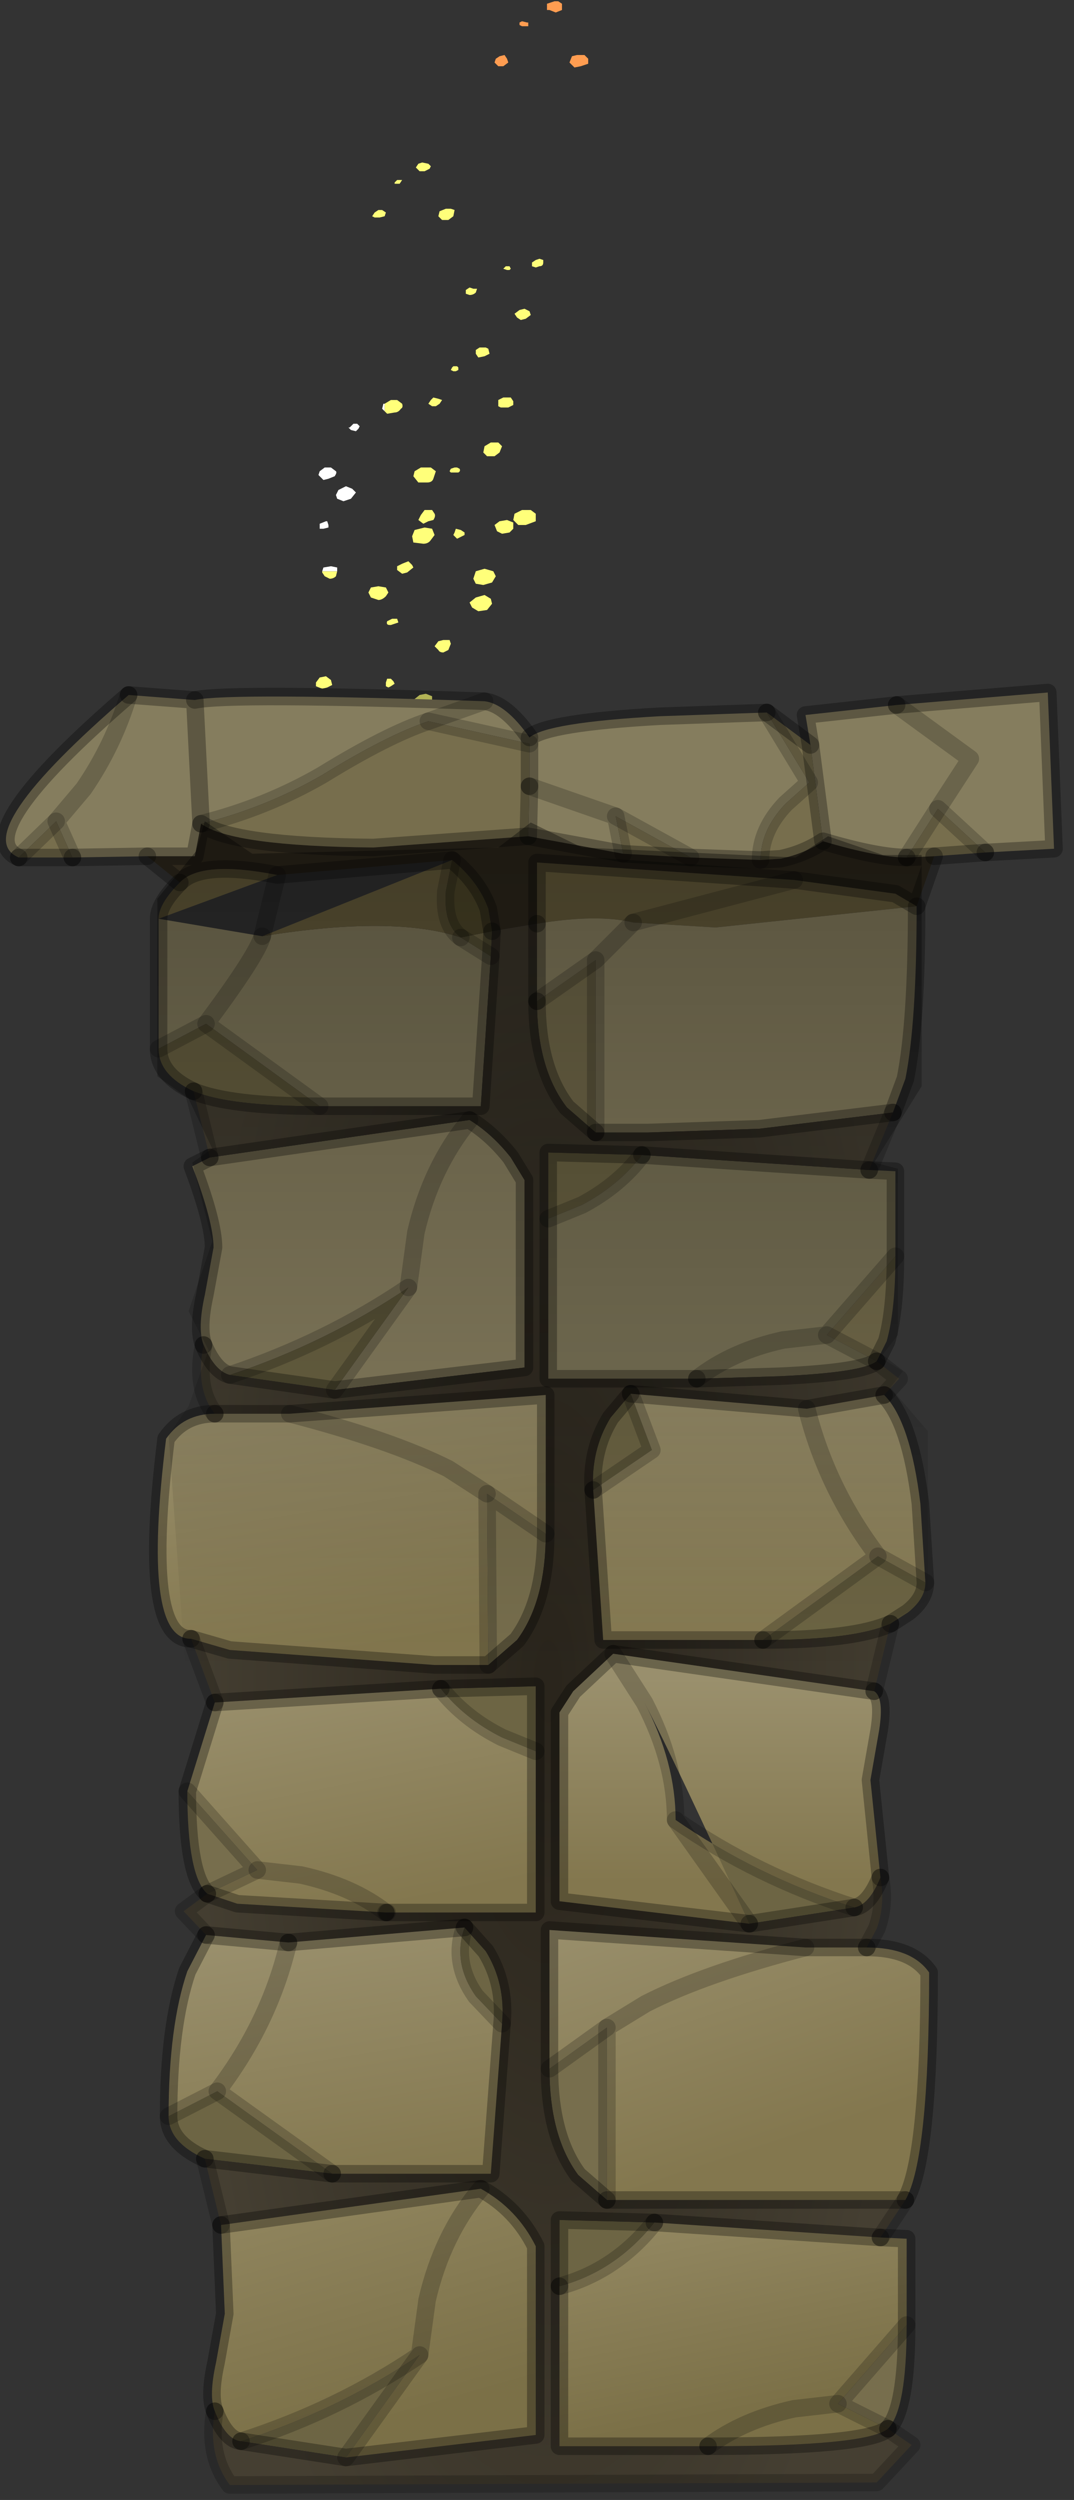 <?xml version="1.0" encoding="utf-8"?>
<svg version="1.1" id="Layer_1"
xmlns="http://www.w3.org/2000/svg"
xmlns:xlink="http://www.w3.org/1999/xlink"
width="43px" height="100px"
xml:space="preserve">
<rect width="100%" height="100%" fill="#333333" stroke="none"/>
<g id="PathID_1583" transform="matrix(1, 0, 0, 1, 22.2, 99)">
<path style="fill:#FF9D51;fill-opacity:1" d="M0.3 -98.6L0.05 -98.5L-0.2 -98.6L-0.3 -98.6L-0.3 -98.85L0 -98.95L0.15 -98.95L0.3 -98.85L0.3 -98.6M1.2 -96.8L1.35 -96.65L1.35 -96.45L1.05 -96.35L0.8 -96.3L0.6 -96.5L0.7 -96.75L0.9 -96.8L1.2 -96.8M-1.25 -97.95L-1.3 -97.95L-1.4 -98L-1.4 -98.1L-1.3 -98.15L-1.1 -98.1L-1.05 -98.1L-1.05 -97.95L-1.25 -97.95M-2.4 -96.5L-2.35 -96.65L-2.2 -96.75L-2 -96.8L-1.9 -96.65L-1.85 -96.5L-2.05 -96.35L-2.25 -96.35L-2.4 -96.5" />
<path style="fill:#FFFF7A;fill-opacity:1" d="M-5.3 -92.5L-5.05 -92.45L-4.95 -92.35L-5 -92.25L-5.2 -92.15L-5.4 -92.15L-5.55 -92.3L-5.45 -92.45L-5.3 -92.5M-6.3 -91.65L-6.4 -91.65L-6.4 -91.7L-6.3 -91.8L-6.15 -91.8L-6.1 -91.8L-6.2 -91.65L-6.3 -91.65M-6.9 -90.6L-6.75 -90.5L-6.8 -90.35L-7 -90.3L-7.2 -90.3L-7.3 -90.35L-7.2 -90.5L-7.05 -90.6L-6.9 -90.6M-4.25 -90.2L-4.5 -90.2L-4.65 -90.35L-4.6 -90.55L-4.35 -90.65L-4.15 -90.65L-4 -90.6L-4.05 -90.35L-4.25 -90.2M-3.4 -87.2L-3.55 -87.25L-3.55 -87.4L-3.4 -87.5L-3.25 -87.45L-3.1 -87.45L-3.15 -87.3Q-3.25 -87.2 -3.4 -87.2M-0.9 -88.35L-0.9 -88.5L-0.75 -88.6L-0.6 -88.65L-0.45 -88.6L-0.45 -88.5Q-0.45 -88.35 -0.6 -88.35L-0.75 -88.3L-0.9 -88.35M-2.05 -88.25L-1.95 -88.35L-1.8 -88.35L-1.75 -88.25L-1.8 -88.2L-1.9 -88.2L-2.05 -88.25M-1.35 -86.2L-1.5 -86.3L-1.6 -86.45L-1.4 -86.6L-1.2 -86.65L-1 -86.55L-0.95 -86.4L-1.15 -86.25L-1.35 -86.2M-2.75 -85.1L-2.65 -85.05L-2.6 -84.85L-2.8 -84.75L-3.05 -84.7L-3.15 -84.85L-3.15 -85L-3 -85.1L-2.75 -85.1M-3.85 -84.2L-3.95 -84.15L-4.05 -84.15L-4.15 -84.2L-4.1 -84.3L-4.05 -84.35L-3.9 -84.35L-3.85 -84.3L-3.85 -84.2M-4.75 -82.75L-4.9 -82.75L-5.05 -82.85L-4.95 -83L-4.85 -83.1L-4.65 -83.05L-4.5 -83L-4.6 -82.85L-4.75 -82.75M-2.55 -81.3L-2.25 -81.3L-2.1 -81.15L-2.2 -80.9L-2.4 -80.75L-2.7 -80.75L-2.85 -80.9L-2.8 -81.15L-2.55 -81.3M-1.65 -82.95L-1.65 -82.8L-1.85 -82.7L-2.15 -82.7L-2.25 -82.75L-2.25 -83L-2.05 -83.1L-1.75 -83.1L-1.65 -82.95M-6.8 -82.85L-6.55 -83L-6.3 -83L-6.1 -82.85Q-6.05 -82.7 -6.15 -82.65Q-6.25 -82.5 -6.4 -82.5L-6.7 -82.45L-6.8 -82.55L-6.8 -82.85M-5.6 -80.15L-5.35 -80.3L-4.95 -80.3L-4.75 -80.15L-4.85 -79.85Q-4.9 -79.7 -5.1 -79.7L-5.45 -79.7L-5.65 -79.95L-5.6 -80.15M-5.2 -78.6L-4.9 -78.6L-4.8 -78.45Q-4.75 -78.35 -4.85 -78.2L-5.05 -78.15L-5.25 -78.05L-5.45 -78.2L-5.35 -78.4L-5.2 -78.6M-5.6 -77.8L-5.2 -77.9L-4.9 -77.85L-4.8 -77.6L-4.95 -77.4Q-5.05 -77.25 -5.25 -77.25L-5.65 -77.3L-5.7 -77.55L-5.6 -77.8M-8.7 -76.15L-8.75 -75.95Q-8.85 -75.85 -9 -75.85L-9.2 -75.95L-9.3 -76.1L-9.3 -76.15L-8.7 -76.15M-6.3 -76.2L-6.3 -76.35L-6.1 -76.45L-5.85 -76.55L-5.7 -76.4L-5.65 -76.3L-5.9 -76.1L-6.1 -76.05L-6.3 -76.2M-6.65 -75.3L-6.75 -75.15Q-6.9 -75 -7.05 -75L-7.35 -75.1L-7.45 -75.3L-7.35 -75.5L-7.05 -75.55L-6.75 -75.5L-6.65 -75.3M-1.6 -78.45L-1.3 -78.6L-0.95 -78.6L-0.75 -78.45L-0.75 -78.15L-1.15 -78L-1.45 -78L-1.65 -78.2L-1.6 -78.45M-1.9 -78.2L-1.65 -78.1L-1.65 -77.85L-1.8 -77.7L-2.1 -77.65L-2.3 -77.75L-2.4 -78L-2.2 -78.15L-1.9 -78.2M-3.8 -80.25Q-3.75 -80.15 -3.85 -80.1L-3.9 -80.1L-4.15 -80.1L-4.2 -80.15L-4.15 -80.25L-4 -80.3L-3.9 -80.3L-3.8 -80.25M-3.95 -77.85L-3.75 -77.8L-3.6 -77.7L-3.6 -77.6L-3.7 -77.55L-3.9 -77.45L-4.05 -77.6L-4 -77.7L-3.95 -77.85M-3.15 -76.15L-2.8 -76.25L-2.45 -76.15L-2.35 -75.95L-2.5 -75.7L-2.85 -75.6L-3.15 -75.65L-3.25 -75.85L-3.15 -76.15M-2.55 -75.05L-2.5 -74.85L-2.7 -74.6L-3.05 -74.55L-3.3 -74.7L-3.4 -74.9L-3.15 -75.1L-2.8 -75.2L-2.55 -75.05M-4.2 -73.4L-4.15 -73.25L-4.25 -73L-4.45 -72.9Q-4.6 -72.9 -4.65 -73L-4.8 -73.15L-4.65 -73.35L-4.45 -73.4L-4.2 -73.4M-4.9 -70.95L-5.1 -70.7L-5.4 -70.65L-5.65 -70.8L-5.65 -71L-5.4 -71.2L-5.15 -71.25L-4.9 -71.15L-4.9 -70.95M-6.25 -74.1L-6.4 -74.05L-6.55 -74L-6.6 -74Q-6.75 -74 -6.7 -74.15L-6.6 -74.2L-6.5 -74.25L-6.3 -74.25L-6.25 -74.1M-6.65 -71.5L-6.75 -71.55L-6.75 -71.7L-6.7 -71.85L-6.55 -71.85L-6.45 -71.75L-6.4 -71.65L-6.55 -71.55L-6.65 -71.5M-9.15 -71.95L-8.95 -71.8L-8.9 -71.6L-9.1 -71.5L-9.3 -71.45L-9.55 -71.55L-9.55 -71.7L-9.4 -71.9L-9.15 -71.95M-8.65 -68.6L-9 -68.6L-9.3 -68.7L-9.3 -69L-9.1 -69.2L-8.75 -69.25L-8.4 -69.15L-8.4 -68.85L-8.65 -68.6" />
<path style="fill:#FFFFFF;fill-opacity:1" d="M-7.85 -81.85L-7.95 -81.75L-8.15 -81.8L-8.25 -81.9L-8.2 -81.9L-8.05 -82.05L-7.9 -82.05L-7.8 -81.95L-7.85 -81.85M-6.8 -82.55L-6.9 -82.65L-6.85 -82.85L-6.8 -82.85L-6.8 -82.55M-8.8 -79.95L-9.05 -79.85L-9.25 -79.8L-9.45 -80L-9.4 -80.15L-9.2 -80.3L-8.95 -80.3L-8.75 -80.15Q-8.7 -80.1 -8.8 -79.95M-8.35 -79.55L-8.1 -79.45L-7.95 -79.3L-8.15 -79.05L-8.45 -78.95L-8.7 -79.05L-8.75 -79.2L-8.65 -79.4L-8.35 -79.55M-9.25 -77.85L-9.4 -77.85L-9.4 -78L-9.4 -78.05L-9.15 -78.15L-9.1 -78.15L-9.05 -78L-9.05 -77.9L-9.25 -77.85M-9.3 -76.15L-9.25 -76.3L-8.95 -76.35L-8.7 -76.3L-8.7 -76.15L-9.3 -76.15" />
</g>
<g id="PathID_1584" transform="matrix(1, 0, 0, 1, 22.2, 99)">
<path style="fill:#2E281C;fill-opacity:1" d="M15.2 -64.75L14.5 -62.75L13.65 -63.25L9.6 -63.8L-0.7 -64.5L-0.7 -62.05L-2.5 -61.75L-2.65 -62.65Q-3.05 -63.75 -4.1 -64.6L-11.1 -64Q-14.15 -64.6 -15 -63.7L-16.3 -64.75L-14.4 -64.75L-14.15 -66.05Q-12.9 -65.15 -7.25 -65.1L-1.05 -65.55L2.75 -64.85L5.45 -64.7L8.25 -64.6L9.05 -64.65Q10 -64.85 10.75 -65.35Q12.95 -64.7 14.1 -64.7L15.2 -64.75" />
<path style="fill:#857D5E;fill-opacity:1" d="M10.25 -69.2L10.05 -70.4L13.7 -70.8L19.75 -71.3L16.65 -68.65L15.35 -66.65L14.1 -64.7Q12.95 -64.7 10.75 -65.35L10.25 -69.2M-1 -69.25L-1 -69.5Q-0.3 -70.1 4.2 -70.35L8.5 -70.5L10.2 -67.7L9.25 -66.85Q8.25 -65.8 8.25 -64.6L5.45 -64.7L2.45 -66.35L-1 -67.55M-1 -67.55L-1 -69.25L2.45 -66.35L2.75 -64.85L-1.05 -65.55L-1 -67.55M-19.3 -64.7L-19.95 -66.15L-18.85 -67.45Q-17.65 -69.2 -17.05 -71.2L-14.4 -71L-14.15 -66.05L-14.4 -71Q-13 -71.3 -2.8 -70.95L-5.05 -70.15Q-6.7 -69.6 -9.3 -68Q-11.55 -66.7 -14.15 -66.05L-14.4 -64.75L-16.3 -64.75L-19.3 -64.7M19.75 -71.3L20 -65.05L17.25 -64.9L15.35 -66.65L16.65 -68.65L13.7 -70.8M-13.95 -58.05Q-11.9 -60.8 -11.7 -61.55Q-6.45 -62.4 -3.75 -61.5L-2.55 -60.75L-2.95 -54.75L-9.4 -54.75L-13.95 -58.05L-15.85 -57.05L-15.85 -62.25L-11.7 -61.55Q-11.9 -60.8 -13.95 -58.05M-1 -69.5L-1 -69.25L-5.05 -70.15L-2.8 -70.95Q-1.95 -70.85 -1 -69.5M-17.05 -71.2Q-17.65 -69.2 -18.85 -67.45L-19.95 -66.15L-21.45 -64.7Q-23.55 -65.6 -17.05 -71.2" />
<path style="fill:#695F3D;fill-opacity:1" d="M-15.85 -62.25Q-15.85 -62.85 -15 -63.7Q-14.15 -64.6 -11.1 -64L-11.7 -61.55L-4.1 -64.6L-4.35 -63.35Q-4.45 -62 -3.75 -61.5Q-6.45 -62.4 -11.7 -61.55L-11.1 -64L-15.85 -62.25M9.6 -63.8L3.15 -62.1Q1.7 -62.45 -0.7 -62.05L-0.7 -64.5L9.6 -63.8L13.65 -63.25L14.5 -62.75L6.45 -61.9L3.15 -62.1L9.6 -63.8" />
<path style="fill:#776E4D;fill-opacity:1" d="M9.25 -66.85L10.2 -67.7L8.5 -70.5L10.25 -69.2L10.75 -65.35Q10 -64.85 9.05 -64.65L8.25 -64.6Q8.25 -65.8 9.25 -66.85M5.45 -64.7L2.75 -64.85L2.45 -66.35L5.45 -64.7M-9.3 -68Q-6.7 -69.6 -5.05 -70.15L-1 -69.25L-1 -67.55L-1.05 -65.55L-7.25 -65.1Q-12.9 -65.15 -14.15 -66.05Q-11.55 -66.7 -9.3 -68M17.25 -64.9L15.2 -64.75L14.1 -64.7L15.35 -66.65L17.25 -64.9M10.9 -45.6L13.65 -48.75Q13.65 -46.6 13.3 -45.35L12.9 -44.55L10.9 -45.6M14.1 -6Q14.1 -2.6 13.35 -1.85L11.35 -2.85L14.1 -6M-11.9 -24.2L-13.9 -23.25Q-14.7 -23.95 -14.7 -27.35L-11.9 -24.2M1.65 -53.7L0.5 -54.7Q-0.7 -56.25 -0.7 -58.95L1.65 -60.6L1.65 -53.7M2.1 -17.9L2.1 -11L0.95 -12Q-0.2 -13.55 -0.2 -16.25L2.1 -17.9M-21.45 -64.7L-19.95 -66.15L-19.3 -64.7L-21.45 -64.7M-2.7 -39.25L-0.35 -37.65Q-0.35 -34.95 -1.5 -33.4L-2.65 -32.4L-2.7 -39.25" />
<path style="fill:#8A8161;fill-opacity:1" d="M1.65 -60.6L3.15 -62.1L1.65 -60.6L-0.7 -58.95L-0.7 -62.05Q1.7 -62.45 3.15 -62.1L6.45 -61.9L14.5 -62.75Q14.5 -58.1 14.05 -55.85L13.55 -54.5L8.2 -53.85L3.75 -53.7L1.65 -53.7L1.65 -60.6M-13 -44Q-13.6 -44.15 -14.05 -45.2Q-14.3 -45.85 -14 -47.2L-13.65 -49.1Q-13.65 -50.1 -14.5 -52.35L-13.8 -52.7L-3.4 -54.2Q-2.5 -53.65 -1.75 -52.7L-1.2 -51.8L-1.2 -44.3L-8.8 -43.4L-5.85 -47.5Q-9.1 -45.3 -13 -44M-3.4 -54.2Q-4.95 -52.3 -5.55 -49.7L-5.85 -47.5L-5.55 -49.7Q-4.95 -52.3 -3.4 -54.2" />
<path style="fill:#6D6544;fill-opacity:1" d="M8.35 -33.4L12.95 -36.75L14.85 -35.7Q14.85 -35.05 14.15 -34.5L13.45 -34.05Q12 -33.4 8.35 -33.4M-13.5 -15.35L-8.9 -12.05L-14 -12.65Q-15.45 -13.3 -15.45 -14.35L-13.5 -15.35M-13.95 -58.05L-9.4 -54.75Q-13 -54.75 -14.45 -55.35Q-15.85 -56 -15.85 -57.05L-13.95 -58.05M-0.25 -52.9L3.5 -52.8Q2.6 -51.6 1.1 -50.8L-0.25 -50.25L-0.25 -52.9M3.9 -41L1.55 -39.4Q1.45 -41 2.25 -42.3L3.05 -43.25L3.9 -41M4.85 -26.2Q8.1 -23.95 12 -22.7L7.8 -22.05L4.85 -26.2M0.2 -7.55L0.2 -10.2L4 -10.1Q2.45 -8.15 0.2 -7.55M-3.75 -61.5L-2.5 -61.75L-2.55 -60.75L-3.75 -61.5M-5.85 -47.5L-8.8 -43.4L-13 -44Q-9.1 -45.3 -5.85 -47.5M-4.55 -31.45L-0.75 -31.55L-0.75 -28.95L-2.1 -29.5Q-3.6 -30.25 -4.55 -31.45M-2.75 -20.95Q-1.95 -19.65 -2.1 -18.05L-3.15 -19.15Q-4.1 -20.5 -3.6 -21.9L-2.75 -20.95M-8.35 -0.7L-12.55 -1.35Q-8.65 -2.6 -5.4 -4.8L-8.35 -0.7" />
<path style="fill:#7C7558;fill-opacity:1" d="M5.7 -43.85Q7.1 -44.95 9.15 -45.4L10.9 -45.6L9.15 -45.4Q7.1 -44.95 5.7 -43.85L-0.25 -43.85L-0.25 -50.25L1.1 -50.8Q2.6 -51.6 3.5 -52.8L12.6 -52.2L13.65 -52.15L13.65 -48.75L10.9 -45.6L12.9 -44.55Q12.35 -44.1 9 -43.95L5.7 -43.85" />
<radialGradient
id="RadialGradID_840" gradientUnits="userSpaceOnUse" gradientTransform="matrix(0.018, 0, 0, 0.052, -0.25, -31.75)" spreadMethod ="pad" cx="0" cy="0" r="819.2" fx="0" fy="0" >
<stop  offset="0.02"  style="stop-color:#2A251C;stop-opacity:1" />
<stop  offset="1"  style="stop-color:#453F32;stop-opacity:1" />
</radialGradient>
<path style="fill:url(#RadialGradID_840) " d="M-8.9 -12.05L-2.55 -12.05L-2.1 -18.05Q-1.95 -19.65 -2.75 -20.95L-3.6 -21.9L-10.65 -21.3L-13.95 -21.6L-14.85 -22.55L-13.9 -23.25L-12.7 -22.85L-6.75 -22.5L-6.7 -22.5L-0.75 -22.5L-0.75 -28.95L-0.75 -31.55L-4.55 -31.45L-13.6 -30.9L-14.55 -33.45L-13 -33L-4.8 -32.4L-2.65 -32.4L-1.5 -33.4Q-0.35 -34.95 -0.35 -37.65L-0.35 -43.2L-10.6 -42.45L-13.6 -42.45Q-14.4 -43.45 -14.05 -45.2Q-13.6 -44.15 -13 -44L-8.8 -43.4L-1.2 -44.3L-1.2 -51.8L-1.75 -52.7Q-2.5 -53.65 -3.4 -54.2L-13.8 -52.7L-14.45 -55.35Q-13 -54.75 -9.4 -54.75L-2.95 -54.75L-2.55 -60.75L-2.5 -61.75L-0.7 -62.05L-0.7 -58.95Q-0.7 -56.25 0.5 -54.7L1.65 -53.7L3.75 -53.7L8.2 -53.85L13.55 -54.5L12.6 -52.2L3.5 -52.8L-0.25 -52.9L-0.25 -50.25L-0.25 -43.85L5.7 -43.85L9 -43.95Q12.35 -44.1 12.9 -44.55L13.8 -43.85L13.2 -43.2L10.1 -42.65L3.05 -43.25L2.25 -42.3Q1.45 -41 1.55 -39.4L1.95 -33.4L8.35 -33.4Q12 -33.4 13.45 -34.05L12.8 -31.35L2.35 -32.85L0.75 -31.35L0.2 -30.5L0.2 -22.95L7.8 -22.05L12 -22.7Q12.6 -22.8 13.05 -23.9Q13.25 -22.8 12.9 -21.85L12.5 -21.1L10.05 -21.1L-0.2 -21.8L-0.2 -16.25Q-0.2 -13.55 0.95 -12L2.1 -11L14.05 -11L13.05 -9.5L4 -10.1L0.2 -10.2L0.2 -7.55L0.2 -1.15L6.15 -1.15Q12.5 -1.15 13.35 -1.85L14.3 -1.2L12.9 0.3L-13 0.4Q-13.9 -0.8 -13.6 -2.55Q-13.15 -1.4 -12.55 -1.35L-8.35 -0.7L-0.75 -1.6L-0.75 -9.15Q-1.5 -10.65 -2.95 -11.45L-13.35 -10L-14 -12.65L-8.9 -12.05" />
<linearGradient
id="LinearGradID_841" gradientUnits="userSpaceOnUse" gradientTransform="matrix(0, 0.008, -0.006, 0, 8.25, -38.3)" spreadMethod ="pad" x1="-819.2" y1="0" x2="819.2" y2="0" >
<stop  offset="0" style="stop-color:#9A906D;stop-opacity:1" />
<stop  offset="1" style="stop-color:#83774E;stop-opacity:1" />
</linearGradient>
<path style="fill:url(#LinearGradID_841) " d="M10.1 -42.65L13.2 -43.2Q14.25 -42.15 14.65 -38.85L14.85 -35.7L12.95 -36.75L8.35 -33.4Q10.9 -39.45 10.1 -42.65M8.35 -33.4L1.95 -33.4L1.55 -39.4L3.9 -41L3.05 -43.25L10.1 -42.65Q10.9 -39.45 12.95 -36.75" />
<linearGradient
id="LinearGradID_842" gradientUnits="userSpaceOnUse" gradientTransform="matrix(0, 0.005, -0.006, 0, 8.5, -27.8)" spreadMethod ="pad" x1="-819.2" y1="0" x2="819.2" y2="0" >
<stop  offset="0" style="stop-color:#9A906D;stop-opacity:1" />
<stop  offset="1" style="stop-color:#83774E;stop-opacity:1" />
</linearGradient>
<path style="fill:url(#LinearGradID_842) " d="M12 -22.7Q8.1 -23.95 4.85 -26.2L7.8 -22.05Q4.85 -28.5 3.6 -30.9L2.35 -32.85L12.8 -31.35Q13.2 -31.1 13 -29.8L12.65 -27.8L13.05 -23.9Q12.6 -22.8 12 -22.7M7.8 -22.05L0.2 -22.95L0.2 -30.5L0.75 -31.35L2.35 -32.85L3.6 -30.9Q4.85 -28.5 4.85 -26.2" />
<linearGradient
id="LinearGradID_843" gradientUnits="userSpaceOnUse" gradientTransform="matrix(0.002, 0.007, -0.006, 0.002, 8.2, -19.2)" spreadMethod ="pad" x1="-819.2" y1="0" x2="819.2" y2="0" >
<stop  offset="0.02" style="stop-color:#9A906D;stop-opacity:1" />
<stop  offset="1" style="stop-color:#83774E;stop-opacity:1" />
</linearGradient>
<path style="fill:url(#LinearGradID_843) " d="M2.1 -11L2.1 -17.9L3.65 -18.85Q6 -20.05 10.05 -21.1L12.5 -21.1Q14.3 -21.1 15 -20.1Q15 -12.65 14.05 -11L2.1 -11M-0.2 -16.25L-0.2 -21.8L10.05 -21.1Q6 -20.05 3.65 -18.85L2.1 -17.9L-0.2 -16.25" />
<linearGradient
id="LinearGradID_844" gradientUnits="userSpaceOnUse" gradientTransform="matrix(0.002, 0.006, -0.005, 0.001, 6.75, -7.7)" spreadMethod ="pad" x1="-819.2" y1="0" x2="819.2" y2="0" >
<stop  offset="0.02" style="stop-color:#988D67;stop-opacity:1" />
<stop  offset="1" style="stop-color:#7B7047;stop-opacity:1" />
</linearGradient>
<path style="fill:url(#LinearGradID_844) " d="M11.35 -2.85L9.6 -2.65Q7.55 -2.2 6.15 -1.15L0.2 -1.15L0.2 -7.55Q2.45 -8.15 4 -10.1L13.05 -9.5L14.1 -9.45L14.1 -6L11.35 -2.85M13.35 -1.85Q12.5 -1.15 6.15 -1.15Q7.55 -2.2 9.6 -2.65L11.35 -2.85L13.35 -1.85" />
<path style="fill:#4F482A;fill-opacity:1" d="M-3.75 -61.5Q-4.45 -62 -4.35 -63.35L-4.1 -64.6Q-3.05 -63.75 -2.65 -62.65L-2.5 -61.75L-3.75 -61.5" />
<linearGradient
id="LinearGradID_845" gradientUnits="userSpaceOnUse" gradientTransform="matrix(0.001, 0.007, -0.006, 0.001, -9.7, -38.55)" spreadMethod ="pad" x1="-819.2" y1="0" x2="819.2" y2="0" >
<stop  offset="0" style="stop-color:#9A906D;stop-opacity:1" />
<stop  offset="1" style="stop-color:#83774E;stop-opacity:1" />
</linearGradient>
<path style="fill:url(#LinearGradID_845) " d="M-2.65 -32.4L-4.8 -32.4L-13 -33L-14.55 -33.45Q-16.55 -33.4 -15.55 -41.45Q-14.85 -42.45 -13.6 -42.45L-10.6 -42.45L-0.35 -43.2L-0.35 -37.65L-2.7 -39.25L-2.65 -32.4M-10.6 -42.45Q-6.55 -41.4 -4.25 -40.25L-2.7 -39.25L-4.25 -40.25Q-6.55 -41.4 -10.6 -42.45" />
<linearGradient
id="LinearGradID_846" gradientUnits="userSpaceOnUse" gradientTransform="matrix(0.002, 0.006, -0.005, 0.001, -7.8, -27.75)" spreadMethod ="pad" x1="-819.2" y1="0" x2="819.2" y2="0" >
<stop  offset="0" style="stop-color:#9A906D;stop-opacity:1" />
<stop  offset="1" style="stop-color:#83774E;stop-opacity:1" />
</linearGradient>
<path style="fill:url(#LinearGradID_846) " d="M-4.55 -31.45Q-3.6 -30.25 -2.1 -29.5L-0.75 -28.95L-0.75 -22.5L-6.7 -22.5L-6.75 -22.5L-12.7 -22.85L-13.9 -23.25L-11.9 -24.2L-10.15 -24Q-8.1 -23.55 -6.75 -22.5Q-8.1 -23.55 -10.15 -24L-11.9 -24.2L-14.7 -27.35L-13.6 -30.9L-4.55 -31.45" />
<linearGradient
id="LinearGradID_847" gradientUnits="userSpaceOnUse" gradientTransform="matrix(0.001, 0.007, -0.006, 0.001, -7.8, -16.95)" spreadMethod ="pad" x1="-819.2" y1="0" x2="819.2" y2="0" >
<stop  offset="0.02" style="stop-color:#9A906D;stop-opacity:1" />
<stop  offset="1" style="stop-color:#83774E;stop-opacity:1" />
</linearGradient>
<path style="fill:url(#LinearGradID_847) " d="M-10.65 -21.3Q-11.4 -18.1 -13.5 -15.35L-15.45 -14.35Q-15.45 -17.95 -14.7 -20.15L-13.95 -21.6L-10.65 -21.3M-2.55 -12.05L-8.9 -12.05L-13.5 -15.35Q-11.4 -18.1 -10.65 -21.3L-3.6 -21.9Q-4.1 -20.5 -3.15 -19.15L-2.1 -18.05L-2.55 -12.05" />
<linearGradient
id="LinearGradID_848" gradientUnits="userSpaceOnUse" gradientTransform="matrix(0.002, 0.008, -0.007, 0.002, -8.7, -8.6)" spreadMethod ="pad" x1="-819.2" y1="0" x2="819.2" y2="0" >
<stop  offset="0" style="stop-color:#988D67;stop-opacity:1" />
<stop  offset="1" style="stop-color:#7B7047;stop-opacity:1" />
</linearGradient>
<path style="fill:url(#LinearGradID_848) " d="M-5.4 -4.8L-5.1 -7Q-4.5 -9.6 -2.95 -11.45Q-4.5 -9.6 -5.1 -7L-5.4 -4.8Q-8.65 -2.6 -12.55 -1.35Q-13.15 -1.4 -13.6 -2.55Q-13.85 -3.15 -13.55 -4.5L-13.2 -6.45L-13.35 -10L-2.95 -11.45Q-1.5 -10.65 -0.75 -9.15L-0.75 -1.6L-8.35 -0.7L-5.4 -4.8" />
<path style="fill:none;stroke-width:0.7;stroke-linecap:round;stroke-linejoin:round;stroke-miterlimit:3;stroke:#000000;stroke-opacity:0.302" d="M14.1 -64.7Q12.95 -64.7 10.75 -65.35Q10 -64.85 9.05 -64.65L8.25 -64.6L5.45 -64.7L2.75 -64.85L-1.05 -65.55L-7.25 -65.1Q-12.9 -65.15 -14.15 -66.05L-14.4 -64.75L-16.3 -64.75L-15 -63.7Q-14.15 -64.6 -11.1 -64L-4.1 -64.6Q-3.05 -63.75 -2.65 -62.65L-2.5 -61.75" />
<path style="fill:none;stroke-width:0.7;stroke-linecap:round;stroke-linejoin:round;stroke-miterlimit:3;stroke:#000000;stroke-opacity:0.302" d="M-0.7 -62.05L-0.7 -64.5L9.6 -63.8L13.65 -63.25L14.5 -62.75L15.2 -64.75L14.1 -64.7" />
<path style="fill:none;stroke-width:0.7;stroke-linecap:round;stroke-linejoin:round;stroke-miterlimit:3;stroke:#000000;stroke-opacity:0.2" d="M14.1 -64.7L15.35 -66.65L16.65 -68.65L13.7 -70.8" />
<path style="fill:none;stroke-width:0.7;stroke-linecap:round;stroke-linejoin:round;stroke-miterlimit:3;stroke:#000000;stroke-opacity:0.302" d="M13.7 -70.8L10.05 -70.4L10.25 -69.2L10.75 -65.35" />
<path style="fill:none;stroke-width:0.7;stroke-linecap:round;stroke-linejoin:round;stroke-miterlimit:3;stroke:#000000;stroke-opacity:0.302" d="M15.2 -64.75L17.25 -64.9" />
<path style="fill:none;stroke-width:0.7;stroke-linecap:round;stroke-linejoin:round;stroke-miterlimit:3;stroke:#000000;stroke-opacity:0.2" d="M17.25 -64.9L15.35 -66.65" />
<path style="fill:none;stroke-width:0.7;stroke-linecap:round;stroke-linejoin:round;stroke-miterlimit:3;stroke:#000000;stroke-opacity:0.302" d="M17.25 -64.9L20 -65.05L19.75 -71.3L13.7 -70.8" />
<path style="fill:none;stroke-width:0.7;stroke-linecap:round;stroke-linejoin:round;stroke-miterlimit:3;stroke:#000000;stroke-opacity:0.2" d="M2.75 -64.85L2.45 -66.35L-1 -67.55" />
<path style="fill:none;stroke-width:0.7;stroke-linecap:round;stroke-linejoin:round;stroke-miterlimit:3;stroke:#000000;stroke-opacity:0.302" d="M-1 -67.55L-1.05 -65.55" />
<path style="fill:none;stroke-width:0.7;stroke-linecap:round;stroke-linejoin:round;stroke-miterlimit:3;stroke:#000000;stroke-opacity:0.2" d="M8.5 -70.5L10.2 -67.7L9.25 -66.85Q8.25 -65.8 8.25 -64.6" />
<path style="fill:none;stroke-width:0.7;stroke-linecap:round;stroke-linejoin:round;stroke-miterlimit:3;stroke:#000000;stroke-opacity:0.2" d="M5.45 -64.7L2.45 -66.35" />
<path style="fill:none;stroke-width:0.7;stroke-linecap:round;stroke-linejoin:round;stroke-miterlimit:3;stroke:#000000;stroke-opacity:0.302" d="M14.5 -62.75Q14.5 -58.1 14.05 -55.85L13.55 -54.5" />
<path style="fill:none;stroke-width:0.7;stroke-linecap:round;stroke-linejoin:round;stroke-miterlimit:3;stroke:#000000;stroke-opacity:0.2" d="M13.55 -54.5L12.6 -52.2" />
<path style="fill:none;stroke-width:0.7;stroke-linecap:round;stroke-linejoin:round;stroke-miterlimit:3;stroke:#000000;stroke-opacity:0.302" d="M12.6 -52.2L13.65 -52.15L13.65 -48.75Q13.65 -46.6 13.3 -45.35L12.9 -44.55" />
<path style="fill:none;stroke-width:0.7;stroke-linecap:round;stroke-linejoin:round;stroke-miterlimit:3;stroke:#000000;stroke-opacity:0.2" d="M12.9 -44.55L13.8 -43.85L13.2 -43.2" />
<path style="fill:none;stroke-width:0.7;stroke-linecap:round;stroke-linejoin:round;stroke-miterlimit:3;stroke:#000000;stroke-opacity:0.302" d="M13.2 -43.2Q14.25 -42.15 14.65 -38.85L14.85 -35.7Q14.85 -35.05 14.15 -34.5L13.45 -34.05" />
<path style="fill:none;stroke-width:0.7;stroke-linecap:round;stroke-linejoin:round;stroke-miterlimit:3;stroke:#000000;stroke-opacity:0.2" d="M13.45 -34.05L12.8 -31.35" />
<path style="fill:none;stroke-width:0.7;stroke-linecap:round;stroke-linejoin:round;stroke-miterlimit:3;stroke:#000000;stroke-opacity:0.302" d="M12.8 -31.35Q13.2 -31.1 13 -29.8L12.65 -27.8L13.05 -23.9" />
<path style="fill:none;stroke-width:0.7;stroke-linecap:round;stroke-linejoin:round;stroke-miterlimit:3;stroke:#000000;stroke-opacity:0.2" d="M13.05 -23.9Q13.25 -22.8 12.9 -21.85L12.5 -21.1" />
<path style="fill:none;stroke-width:0.7;stroke-linecap:round;stroke-linejoin:round;stroke-miterlimit:3;stroke:#000000;stroke-opacity:0.302" d="M12.5 -21.1Q14.3 -21.1 15 -20.1Q15 -12.65 14.05 -11" />
<path style="fill:none;stroke-width:0.7;stroke-linecap:round;stroke-linejoin:round;stroke-miterlimit:3;stroke:#000000;stroke-opacity:0.2" d="M14.05 -11L13.05 -9.5" />
<path style="fill:none;stroke-width:0.7;stroke-linecap:round;stroke-linejoin:round;stroke-miterlimit:3;stroke:#000000;stroke-opacity:0.302" d="M13.05 -9.5L14.1 -9.45L14.1 -6Q14.1 -2.6 13.35 -1.85" />
<path style="fill:none;stroke-width:0.7;stroke-linecap:round;stroke-linejoin:round;stroke-miterlimit:3;stroke:#000000;stroke-opacity:0.2" d="M13.35 -1.85L14.3 -1.2L12.9 0.3L-13 0.4Q-13.9 -0.8 -13.6 -2.55" />
<path style="fill:none;stroke-width:0.7;stroke-linecap:round;stroke-linejoin:round;stroke-miterlimit:3;stroke:#000000;stroke-opacity:0.302" d="M-13.6 -2.55Q-13.85 -3.15 -13.55 -4.5L-13.2 -6.45L-13.35 -10" />
<path style="fill:none;stroke-width:0.7;stroke-linecap:round;stroke-linejoin:round;stroke-miterlimit:3;stroke:#000000;stroke-opacity:0.2" d="M-13.35 -10L-14 -12.65" />
<path style="fill:none;stroke-width:0.7;stroke-linecap:round;stroke-linejoin:round;stroke-miterlimit:3;stroke:#000000;stroke-opacity:0.302" d="M-14 -12.65Q-15.45 -13.3 -15.45 -14.35Q-15.45 -17.95 -14.7 -20.15L-13.95 -21.6" />
<path style="fill:none;stroke-width:0.7;stroke-linecap:round;stroke-linejoin:round;stroke-miterlimit:3;stroke:#000000;stroke-opacity:0.2" d="M-13.95 -21.6L-14.85 -22.55L-13.9 -23.25" />
<path style="fill:none;stroke-width:0.7;stroke-linecap:round;stroke-linejoin:round;stroke-miterlimit:3;stroke:#000000;stroke-opacity:0.302" d="M-13.9 -23.25Q-14.7 -23.95 -14.7 -27.35L-13.6 -30.9" />
<path style="fill:none;stroke-width:0.7;stroke-linecap:round;stroke-linejoin:round;stroke-miterlimit:3;stroke:#000000;stroke-opacity:0.2" d="M-13.6 -30.9L-14.55 -33.45" />
<path style="fill:none;stroke-width:0.7;stroke-linecap:round;stroke-linejoin:round;stroke-miterlimit:3;stroke:#000000;stroke-opacity:0.302" d="M-14.55 -33.45Q-16.55 -33.4 -15.55 -41.45Q-14.85 -42.45 -13.6 -42.45" />
<path style="fill:none;stroke-width:0.7;stroke-linecap:round;stroke-linejoin:round;stroke-miterlimit:3;stroke:#000000;stroke-opacity:0.2" d="M-13.6 -42.45Q-14.4 -43.45 -14.05 -45.2" />
<path style="fill:none;stroke-width:0.7;stroke-linecap:round;stroke-linejoin:round;stroke-miterlimit:3;stroke:#000000;stroke-opacity:0.302" d="M-14.05 -45.2Q-14.3 -45.85 -14 -47.2L-13.65 -49.1Q-13.65 -50.1 -14.5 -52.35L-13.8 -52.7" />
<path style="fill:none;stroke-width:0.7;stroke-linecap:round;stroke-linejoin:round;stroke-miterlimit:3;stroke:#000000;stroke-opacity:0.2" d="M-13.8 -52.7L-14.45 -55.35" />
<path style="fill:none;stroke-width:0.7;stroke-linecap:round;stroke-linejoin:round;stroke-miterlimit:3;stroke:#000000;stroke-opacity:0.302" d="M-14.45 -55.35Q-15.85 -56 -15.85 -57.05L-15.85 -62.25Q-15.85 -62.85 -15 -63.7" />
<path style="fill:none;stroke-width:0.7;stroke-linecap:round;stroke-linejoin:round;stroke-miterlimit:3;stroke:#000000;stroke-opacity:0.2" d="M9.6 -63.8L3.15 -62.1" />
<path style="fill:none;stroke-width:0.7;stroke-linecap:round;stroke-linejoin:round;stroke-miterlimit:3;stroke:#000000;stroke-opacity:0.302" d="M-0.7 -62.05L-0.7 -58.95" />
<path style="fill:none;stroke-width:0.7;stroke-linecap:round;stroke-linejoin:round;stroke-miterlimit:3;stroke:#000000;stroke-opacity:0.2" d="M-0.7 -58.95L1.65 -60.6L3.15 -62.1" />
<path style="fill:none;stroke-width:0.7;stroke-linecap:round;stroke-linejoin:round;stroke-miterlimit:3;stroke:#000000;stroke-opacity:0.302" d="M8.5 -70.5L4.2 -70.35Q-0.3 -70.1 -1 -69.5L-1 -69.25L-1 -67.55" />
<path style="fill:none;stroke-width:0.7;stroke-linecap:round;stroke-linejoin:round;stroke-miterlimit:3;stroke:#000000;stroke-opacity:0.302" d="M1.65 -53.7L0.5 -54.7Q-0.7 -56.25 -0.7 -58.95" />
<path style="fill:none;stroke-width:0.7;stroke-linecap:round;stroke-linejoin:round;stroke-miterlimit:3;stroke:#000000;stroke-opacity:0.302" d="M13.55 -54.5L8.2 -53.85L3.75 -53.7L1.65 -53.7" />
<path style="fill:none;stroke-width:0.7;stroke-linecap:round;stroke-linejoin:round;stroke-miterlimit:3;stroke:#000000;stroke-opacity:0.2" d="M1.65 -53.7L1.65 -60.6" />
<path style="fill:none;stroke-width:0.7;stroke-linecap:round;stroke-linejoin:round;stroke-miterlimit:3;stroke:#000000;stroke-opacity:0.2" d="M-0.25 -50.25L1.1 -50.8Q2.6 -51.6 3.5 -52.8" />
<path style="fill:none;stroke-width:0.7;stroke-linecap:round;stroke-linejoin:round;stroke-miterlimit:3;stroke:#000000;stroke-opacity:0.302" d="M3.5 -52.8L-0.25 -52.9L-0.25 -50.25L-0.25 -43.85L5.7 -43.85" />
<path style="fill:none;stroke-width:0.7;stroke-linecap:round;stroke-linejoin:round;stroke-miterlimit:3;stroke:#000000;stroke-opacity:0.2" d="M5.7 -43.85Q7.1 -44.95 9.15 -45.4L10.9 -45.6L13.65 -48.75" />
<path style="fill:none;stroke-width:0.7;stroke-linecap:round;stroke-linejoin:round;stroke-miterlimit:3;stroke:#000000;stroke-opacity:0.302" d="M10.25 -69.2L8.5 -70.5" />
<path style="fill:none;stroke-width:0.7;stroke-linecap:round;stroke-linejoin:round;stroke-miterlimit:3;stroke:#000000;stroke-opacity:0.302" d="M12.6 -52.2L3.5 -52.8" />
<path style="fill:none;stroke-width:0.7;stroke-linecap:round;stroke-linejoin:round;stroke-miterlimit:3;stroke:#000000;stroke-opacity:0.2" d="M12.9 -44.55L10.9 -45.6" />
<path style="fill:none;stroke-width:0.7;stroke-linecap:round;stroke-linejoin:round;stroke-miterlimit:3;stroke:#000000;stroke-opacity:0.302" d="M12.9 -44.55Q12.35 -44.1 9 -43.95L5.7 -43.85" />
<path style="fill:none;stroke-width:0.7;stroke-linecap:round;stroke-linejoin:round;stroke-miterlimit:3;stroke:#000000;stroke-opacity:0.302" d="M3.05 -43.25L2.25 -42.3Q1.45 -41 1.55 -39.4" />
<path style="fill:none;stroke-width:0.7;stroke-linecap:round;stroke-linejoin:round;stroke-miterlimit:3;stroke:#000000;stroke-opacity:0.2" d="M1.55 -39.4L3.9 -41L3.05 -43.25" />
<path style="fill:none;stroke-width:0.7;stroke-linecap:round;stroke-linejoin:round;stroke-miterlimit:3;stroke:#000000;stroke-opacity:0.302" d="M3.05 -43.25L10.1 -42.65L13.2 -43.2" />
<path style="fill:none;stroke-width:0.7;stroke-linecap:round;stroke-linejoin:round;stroke-miterlimit:3;stroke:#000000;stroke-opacity:0.302" d="M7.8 -22.05L0.2 -22.95L0.2 -30.5L0.75 -31.35L2.35 -32.85L12.8 -31.35" />
<path style="fill:none;stroke-width:0.7;stroke-linecap:round;stroke-linejoin:round;stroke-miterlimit:3;stroke:#000000;stroke-opacity:0.302" d="M8.35 -33.4L1.95 -33.4L1.55 -39.4" />
<path style="fill:none;stroke-width:0.7;stroke-linecap:round;stroke-linejoin:round;stroke-miterlimit:3;stroke:#000000;stroke-opacity:0.2" d="M2.35 -32.85L3.6 -30.9Q4.85 -28.5 4.85 -26.2Q8.1 -23.95 12 -22.7" />
<path style="fill:none;stroke-width:0.7;stroke-linecap:round;stroke-linejoin:round;stroke-miterlimit:3;stroke:#000000;stroke-opacity:0.302" d="M12 -22.7Q12.6 -22.8 13.05 -23.9" />
<path style="fill:none;stroke-width:0.7;stroke-linecap:round;stroke-linejoin:round;stroke-miterlimit:3;stroke:#000000;stroke-opacity:0.2" d="M12.95 -36.75L14.85 -35.7" />
<path style="fill:none;stroke-width:0.7;stroke-linecap:round;stroke-linejoin:round;stroke-miterlimit:3;stroke:#000000;stroke-opacity:0.2" d="M10.1 -42.65Q10.9 -39.45 12.95 -36.75L8.35 -33.4" />
<path style="fill:none;stroke-width:0.7;stroke-linecap:round;stroke-linejoin:round;stroke-miterlimit:3;stroke:#000000;stroke-opacity:0.302" d="M8.35 -33.4Q12 -33.4 13.45 -34.05" />
<path style="fill:none;stroke-width:0.7;stroke-linecap:round;stroke-linejoin:round;stroke-miterlimit:3;stroke:#000000;stroke-opacity:0.2" d="M10.05 -21.1Q6 -20.05 3.65 -18.85L2.1 -17.9L2.1 -11" />
<path style="fill:none;stroke-width:0.7;stroke-linecap:round;stroke-linejoin:round;stroke-miterlimit:3;stroke:#000000;stroke-opacity:0.302" d="M2.1 -11L14.05 -11" />
<path style="fill:none;stroke-width:0.7;stroke-linecap:round;stroke-linejoin:round;stroke-miterlimit:3;stroke:#000000;stroke-opacity:0.302" d="M2.1 -11L0.95 -12Q-0.2 -13.55 -0.2 -16.25L-0.2 -21.8L10.05 -21.1L12.5 -21.1" />
<path style="fill:none;stroke-width:0.7;stroke-linecap:round;stroke-linejoin:round;stroke-miterlimit:3;stroke:#000000;stroke-opacity:0.302" d="M4 -10.1L0.2 -10.2L0.2 -7.55" />
<path style="fill:none;stroke-width:0.7;stroke-linecap:round;stroke-linejoin:round;stroke-miterlimit:3;stroke:#000000;stroke-opacity:0.2" d="M0.2 -7.55Q2.45 -8.15 4 -10.1" />
<path style="fill:none;stroke-width:0.7;stroke-linecap:round;stroke-linejoin:round;stroke-miterlimit:3;stroke:#000000;stroke-opacity:0.302" d="M4 -10.1L13.05 -9.5" />
<path style="fill:none;stroke-width:0.7;stroke-linecap:round;stroke-linejoin:round;stroke-miterlimit:3;stroke:#000000;stroke-opacity:0.2" d="M11.35 -2.85L9.6 -2.65Q7.55 -2.2 6.15 -1.15" />
<path style="fill:none;stroke-width:0.7;stroke-linecap:round;stroke-linejoin:round;stroke-miterlimit:3;stroke:#000000;stroke-opacity:0.302" d="M6.15 -1.15Q12.5 -1.15 13.35 -1.85" />
<path style="fill:none;stroke-width:0.7;stroke-linecap:round;stroke-linejoin:round;stroke-miterlimit:3;stroke:#000000;stroke-opacity:0.2" d="M13.35 -1.85L11.35 -2.85L14.1 -6" />
<path style="fill:none;stroke-width:0.7;stroke-linecap:round;stroke-linejoin:round;stroke-miterlimit:3;stroke:#000000;stroke-opacity:0.302" d="M6.15 -1.15L0.2 -1.15L0.2 -7.55" />
<path style="fill:none;stroke-width:0.7;stroke-linecap:round;stroke-linejoin:round;stroke-miterlimit:3;stroke:#000000;stroke-opacity:0.302" d="M12 -22.7L7.8 -22.05" />
<path style="fill:none;stroke-width:0.7;stroke-linecap:round;stroke-linejoin:round;stroke-miterlimit:3;stroke:#000000;stroke-opacity:0.2" d="M7.8 -22.05L4.85 -26.2" />
<path style="fill:none;stroke-width:0.7;stroke-linecap:round;stroke-linejoin:round;stroke-miterlimit:3;stroke:#000000;stroke-opacity:0.2" d="M-5.05 -70.15L-1 -69.25" />
<path style="fill:none;stroke-width:0.7;stroke-linecap:round;stroke-linejoin:round;stroke-miterlimit:3;stroke:#000000;stroke-opacity:0.2" d="M-2.8 -70.95L-5.05 -70.15Q-6.7 -69.6 -9.3 -68Q-11.55 -66.7 -14.15 -66.05" />
<path style="fill:none;stroke-width:0.7;stroke-linecap:round;stroke-linejoin:round;stroke-miterlimit:3;stroke:#000000;stroke-opacity:0.302" d="M-14.15 -66.05L-14.4 -71L-17.05 -71.2" />
<path style="fill:none;stroke-width:0.7;stroke-linecap:round;stroke-linejoin:round;stroke-miterlimit:3;stroke:#000000;stroke-opacity:0.2" d="M-17.05 -71.2Q-17.65 -69.2 -18.85 -67.45L-19.95 -66.15L-19.3 -64.7" />
<path style="fill:none;stroke-width:0.7;stroke-linecap:round;stroke-linejoin:round;stroke-miterlimit:3;stroke:#000000;stroke-opacity:0.302" d="M-19.3 -64.7L-16.3 -64.75" />
<path style="fill:none;stroke-width:0.7;stroke-linecap:round;stroke-linejoin:round;stroke-miterlimit:3;stroke:#000000;stroke-opacity:0.302" d="M-1 -69.5Q-1.95 -70.85 -2.8 -70.95Q-13 -71.3 -14.4 -71" />
<path style="fill:none;stroke-width:0.7;stroke-linecap:round;stroke-linejoin:round;stroke-miterlimit:3;stroke:#000000;stroke-opacity:0.2" d="M-4.1 -64.6L-4.35 -63.35Q-4.45 -62 -3.75 -61.5" />
<path style="fill:none;stroke-width:0.7;stroke-linecap:round;stroke-linejoin:round;stroke-miterlimit:3;stroke:#000000;stroke-opacity:0.302" d="M-2.5 -61.75L-2.55 -60.75L-2.95 -54.75L-9.4 -54.75Q-13 -54.75 -14.45 -55.35" />
<path style="fill:none;stroke-width:0.7;stroke-linecap:round;stroke-linejoin:round;stroke-miterlimit:3;stroke:#000000;stroke-opacity:0.2" d="M-11.7 -61.55Q-11.9 -60.8 -13.95 -58.05L-9.4 -54.75" />
<path style="fill:none;stroke-width:0.7;stroke-linecap:round;stroke-linejoin:round;stroke-miterlimit:3;stroke:#000000;stroke-opacity:0.2" d="M-13.95 -58.05L-15.85 -57.05" />
<path style="fill:none;stroke-width:0.7;stroke-linecap:round;stroke-linejoin:round;stroke-miterlimit:3;stroke:#000000;stroke-opacity:0.2" d="M-2.55 -60.75L-3.75 -61.5" />
<path style="fill:none;stroke-width:0.7;stroke-linecap:round;stroke-linejoin:round;stroke-miterlimit:3;stroke:#000000;stroke-opacity:0.302" d="M-13.8 -52.7L-3.4 -54.2Q-2.5 -53.65 -1.75 -52.7L-1.2 -51.8L-1.2 -44.3L-8.8 -43.4L-13 -44Q-13.6 -44.15 -14.05 -45.2" />
<path style="fill:none;stroke-width:0.7;stroke-linecap:round;stroke-linejoin:round;stroke-miterlimit:3;stroke:#000000;stroke-opacity:0.2" d="M-5.85 -47.5L-5.55 -49.7Q-4.95 -52.3 -3.4 -54.2" />
<path style="fill:none;stroke-width:0.7;stroke-linecap:round;stroke-linejoin:round;stroke-miterlimit:3;stroke:#000000;stroke-opacity:0.2" d="M-11.7 -61.55L-11.1 -64" />
<path style="fill:none;stroke-width:0.7;stroke-linecap:round;stroke-linejoin:round;stroke-miterlimit:3;stroke:#000000;stroke-opacity:0.2" d="M-19.95 -66.15L-21.45 -64.7" />
<path style="fill:none;stroke-width:0.7;stroke-linecap:round;stroke-linejoin:round;stroke-miterlimit:3;stroke:#000000;stroke-opacity:0.302" d="M-21.45 -64.7L-19.3 -64.7" />
<path style="fill:none;stroke-width:0.7;stroke-linecap:round;stroke-linejoin:round;stroke-miterlimit:3;stroke:#000000;stroke-opacity:0.302" d="M-17.05 -71.2Q-23.55 -65.6 -21.45 -64.7" />
<path style="fill:none;stroke-width:0.7;stroke-linecap:round;stroke-linejoin:round;stroke-miterlimit:3;stroke:#000000;stroke-opacity:0.302" d="M-13.6 -42.45L-10.6 -42.45L-0.35 -43.2L-0.35 -37.65Q-0.35 -34.95 -1.5 -33.4L-2.65 -32.4L-4.8 -32.4L-13 -33L-14.55 -33.45" />
<path style="fill:none;stroke-width:0.7;stroke-linecap:round;stroke-linejoin:round;stroke-miterlimit:3;stroke:#000000;stroke-opacity:0.2" d="M-8.8 -43.4L-5.85 -47.5Q-9.1 -45.3 -13 -44" />
<path style="fill:none;stroke-width:0.7;stroke-linecap:round;stroke-linejoin:round;stroke-miterlimit:3;stroke:#000000;stroke-opacity:0.2" d="M-0.35 -37.65L-2.7 -39.25L-2.65 -32.4" />
<path style="fill:none;stroke-width:0.7;stroke-linecap:round;stroke-linejoin:round;stroke-miterlimit:3;stroke:#000000;stroke-opacity:0.2" d="M-2.7 -39.25L-4.25 -40.25Q-6.55 -41.4 -10.6 -42.45" />
<path style="fill:none;stroke-width:0.7;stroke-linecap:round;stroke-linejoin:round;stroke-miterlimit:3;stroke:#000000;stroke-opacity:0.302" d="M-4.55 -31.45L-0.75 -31.55L-0.75 -28.95L-0.75 -22.5L-6.7 -22.5" />
<path style="fill:none;stroke-width:0.7;stroke-linecap:round;stroke-linejoin:round;stroke-miterlimit:3;stroke:#000000;stroke-opacity:0.2" d="M-6.7 -22.5L-6.75 -22.5" />
<path style="fill:none;stroke-width:0.7;stroke-linecap:round;stroke-linejoin:round;stroke-miterlimit:3;stroke:#000000;stroke-opacity:0.302" d="M-6.75 -22.5L-12.7 -22.85L-13.9 -23.25" />
<path style="fill:none;stroke-width:0.7;stroke-linecap:round;stroke-linejoin:round;stroke-miterlimit:3;stroke:#000000;stroke-opacity:0.2" d="M-13.9 -23.25L-11.9 -24.2L-14.7 -27.35" />
<path style="fill:none;stroke-width:0.7;stroke-linecap:round;stroke-linejoin:round;stroke-miterlimit:3;stroke:#000000;stroke-opacity:0.2" d="M-0.75 -28.95L-2.1 -29.5Q-3.6 -30.25 -4.55 -31.45" />
<path style="fill:none;stroke-width:0.7;stroke-linecap:round;stroke-linejoin:round;stroke-miterlimit:3;stroke:#000000;stroke-opacity:0.302" d="M-4.55 -31.45L-13.6 -30.9" />
<path style="fill:none;stroke-width:0.7;stroke-linecap:round;stroke-linejoin:round;stroke-miterlimit:3;stroke:#000000;stroke-opacity:0.2" d="M-2.1 -18.05L-3.15 -19.15Q-4.1 -20.5 -3.6 -21.9" />
<path style="fill:none;stroke-width:0.7;stroke-linecap:round;stroke-linejoin:round;stroke-miterlimit:3;stroke:#000000;stroke-opacity:0.302" d="M-3.6 -21.9L-10.65 -21.3" />
<path style="fill:none;stroke-width:0.7;stroke-linecap:round;stroke-linejoin:round;stroke-miterlimit:3;stroke:#000000;stroke-opacity:0.2" d="M-10.65 -21.3Q-11.4 -18.1 -13.5 -15.35L-8.9 -12.05" />
<path style="fill:none;stroke-width:0.7;stroke-linecap:round;stroke-linejoin:round;stroke-miterlimit:3;stroke:#000000;stroke-opacity:0.302" d="M-8.9 -12.05L-2.55 -12.05L-2.1 -18.05Q-1.95 -19.65 -2.75 -20.95L-3.6 -21.9" />
<path style="fill:none;stroke-width:0.7;stroke-linecap:round;stroke-linejoin:round;stroke-miterlimit:3;stroke:#000000;stroke-opacity:0.302" d="M-13.95 -21.6L-10.65 -21.3" />
<path style="fill:none;stroke-width:0.7;stroke-linecap:round;stroke-linejoin:round;stroke-miterlimit:3;stroke:#000000;stroke-opacity:0.2" d="M-11.9 -24.2L-10.15 -24Q-8.1 -23.55 -6.75 -22.5" />
<path style="fill:none;stroke-width:0.7;stroke-linecap:round;stroke-linejoin:round;stroke-miterlimit:3;stroke:#000000;stroke-opacity:0.2" d="M-15.45 -14.35L-13.5 -15.35" />
<path style="fill:none;stroke-width:0.7;stroke-linecap:round;stroke-linejoin:round;stroke-miterlimit:3;stroke:#000000;stroke-opacity:0.302" d="M-12.55 -1.35Q-13.15 -1.4 -13.6 -2.55" />
<path style="fill:none;stroke-width:0.7;stroke-linecap:round;stroke-linejoin:round;stroke-miterlimit:3;stroke:#000000;stroke-opacity:0.302" d="M-13.35 -10L-2.95 -11.45Q-1.5 -10.65 -0.75 -9.15L-0.75 -1.6L-8.35 -0.7L-12.55 -1.35" />
<path style="fill:none;stroke-width:0.7;stroke-linecap:round;stroke-linejoin:round;stroke-miterlimit:3;stroke:#000000;stroke-opacity:0.2" d="M-12.55 -1.35Q-8.65 -2.6 -5.4 -4.8L-5.1 -7Q-4.5 -9.6 -2.95 -11.45" />
<path style="fill:none;stroke-width:0.7;stroke-linecap:round;stroke-linejoin:round;stroke-miterlimit:3;stroke:#000000;stroke-opacity:0.2" d="M-8.35 -0.7L-5.4 -4.8" />
<path style="fill:none;stroke-width:0.7;stroke-linecap:round;stroke-linejoin:round;stroke-miterlimit:3;stroke:#000000;stroke-opacity:0.302" d="M-8.9 -12.05L-14 -12.65" />
<path style="fill:none;stroke-width:0.7;stroke-linecap:round;stroke-linejoin:round;stroke-miterlimit:3;stroke:#000000;stroke-opacity:0.2" d="M-0.2 -16.25L2.1 -17.9" />
</g>
<g id="PathID_1585" transform="matrix(1, 0, 0, 1, 22.2, 99)">
<linearGradient
id="LinearGradID_849" gradientUnits="userSpaceOnUse" gradientTransform="matrix(0, 0.032, -0.021, 0, -0.6, -57.85)" spreadMethod ="pad" x1="-819.2" y1="0" x2="819.2" y2="0" >
<stop  offset="0" style="stop-color:#000000;stop-opacity:0.549" />
<stop  offset="1" style="stop-color:#000000;stop-opacity:0" />
</linearGradient>
<path style="fill:url(#LinearGradID_849) " d="M14.7 -64.8L14.7 -55.55L12.8 -52.5L13.75 -52.25L13.75 -45.6L13.05 -44.7L13.95 -44.15L13.45 -43.5L14.95 -41.75L14.95 -35L13.45 -34.15L12.9 -31.65L13.65 -31.1L-14.65 -30.45L-15.45 -41.6L-14.65 -42.75L-13.85 -45L-14.65 -46.55L-13.7 -49.35L-14.5 -52.5L-13.7 -53.05L-14.65 -55.05L-15.9 -55.95L-15.9 -63.05L-14.35 -64.95L-14 -66.15L-12.1 -64.85L-2.25 -65.1L-0.95 -66.1L1.1 -65.1L9.65 -64.7L10.95 -65.55L13.15 -64.8L14.7 -64.8" />
</g>
</svg>
